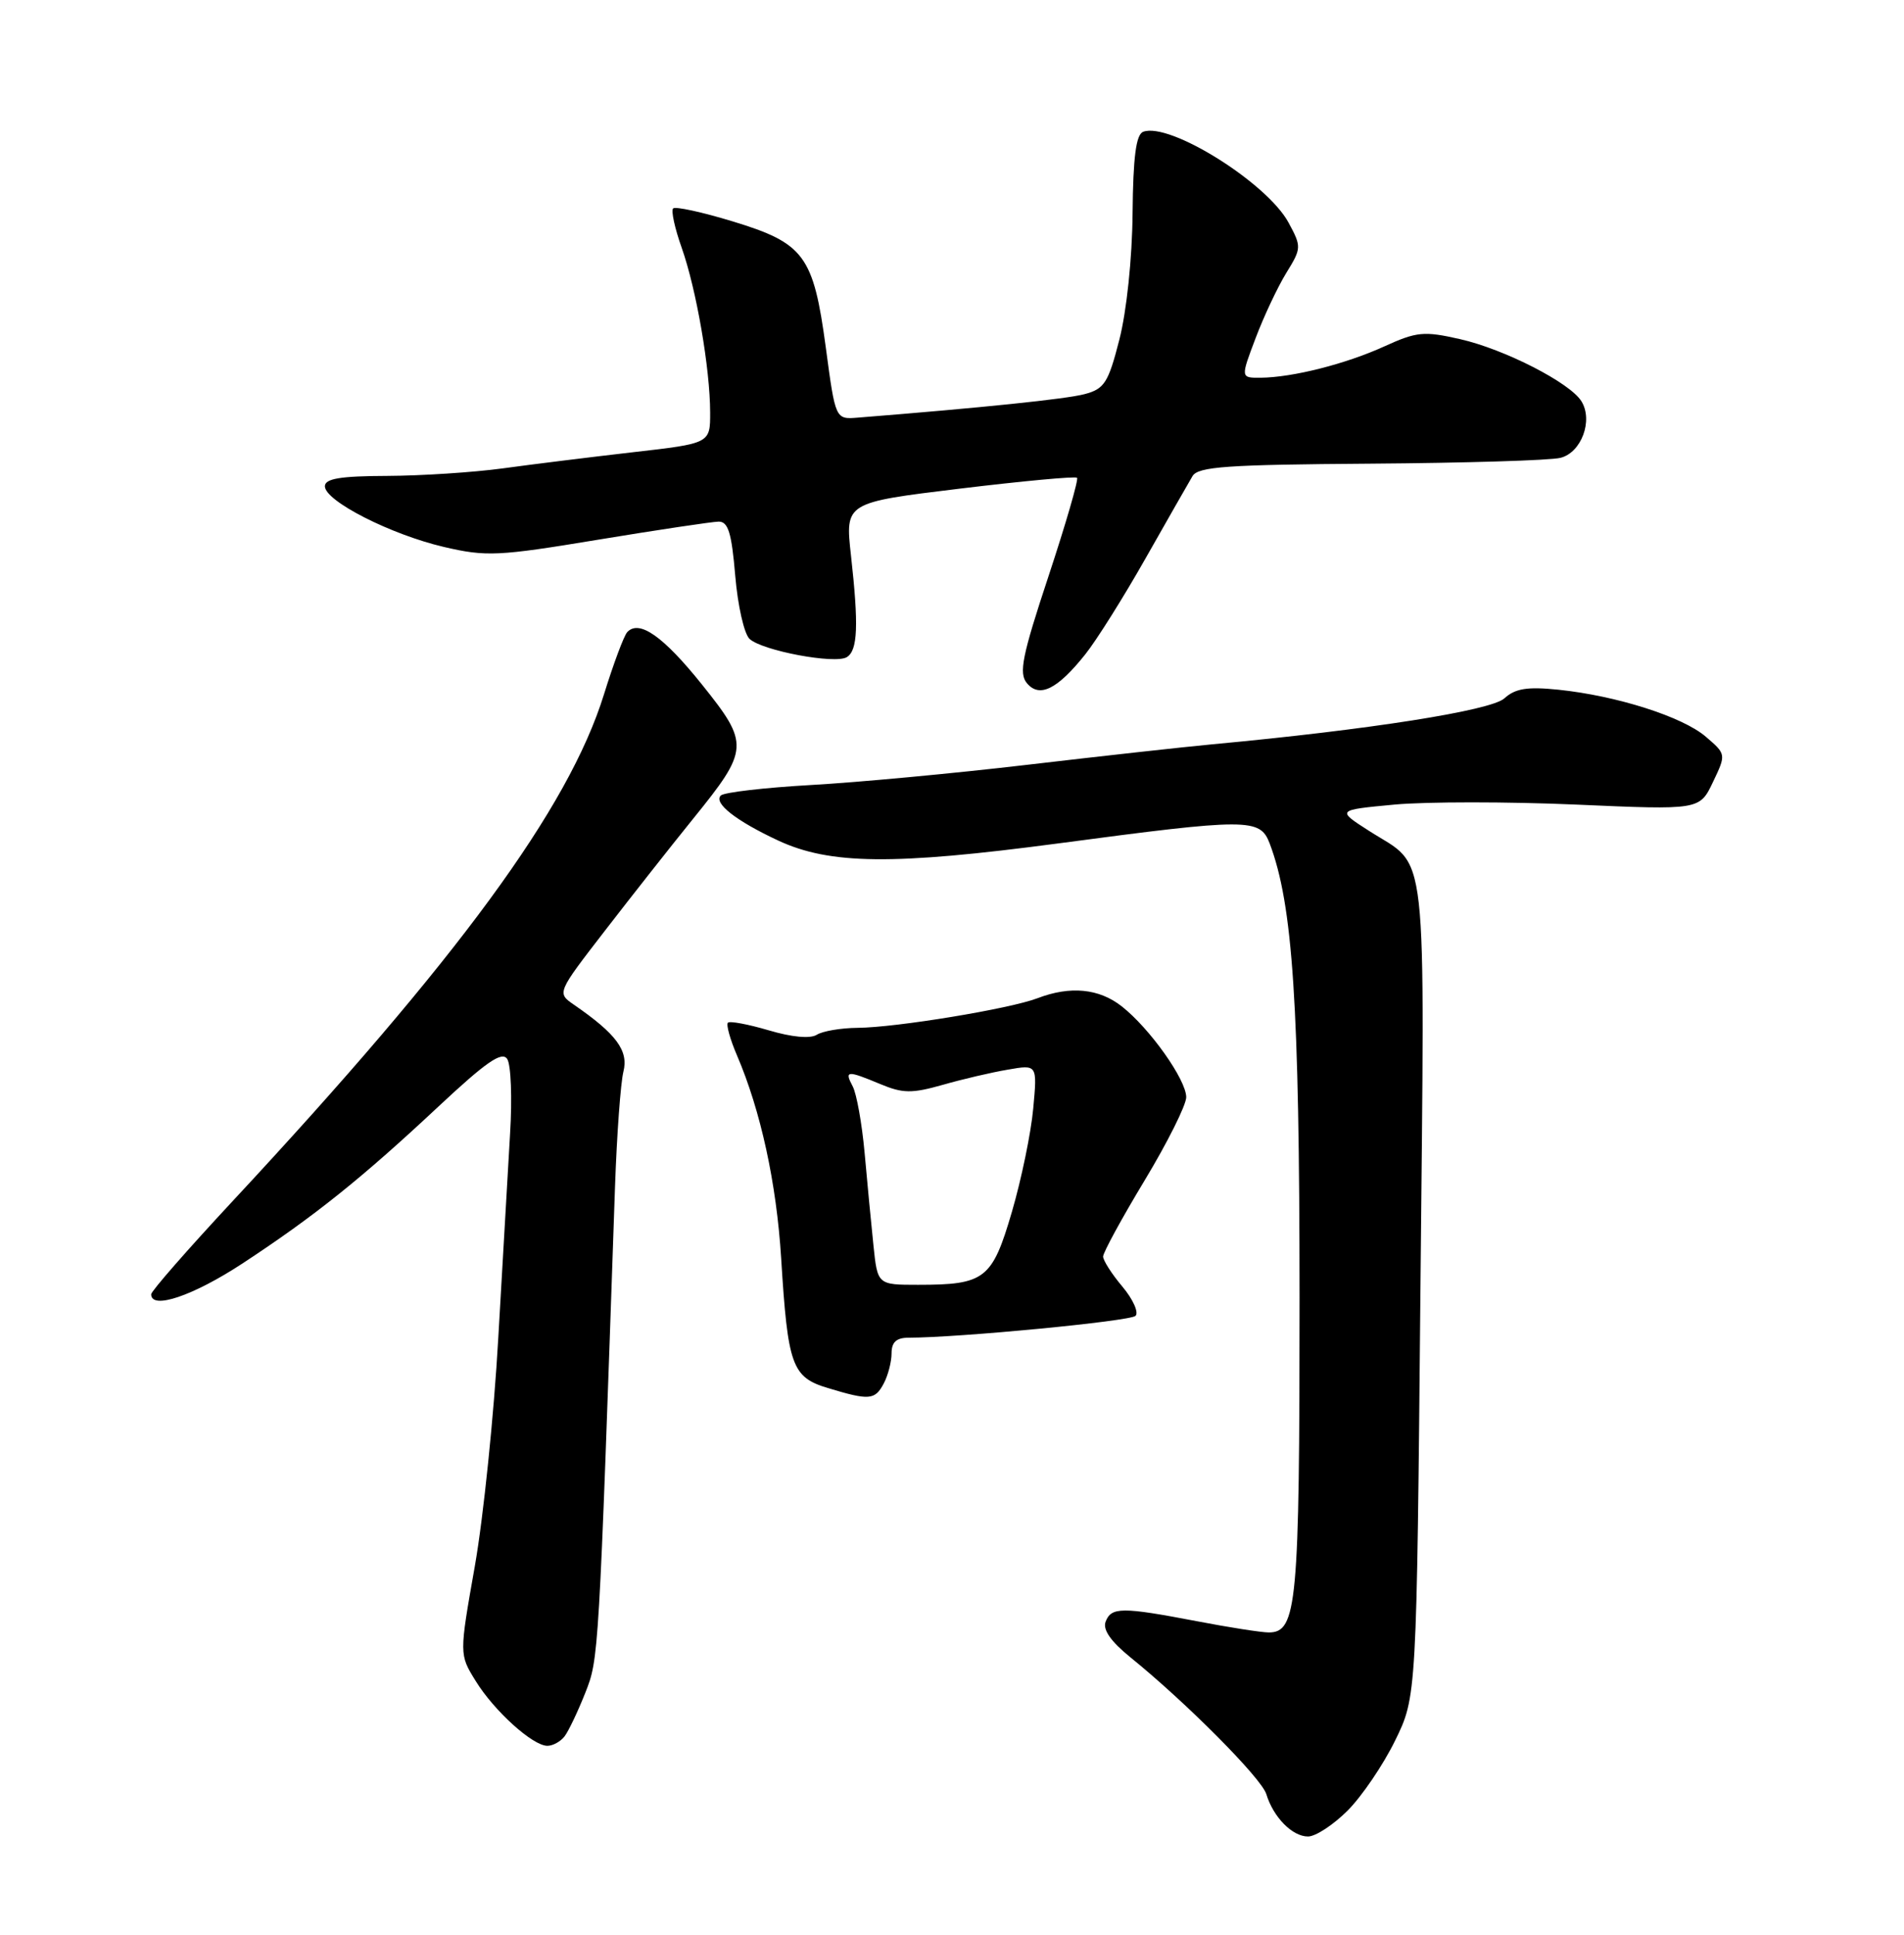 <?xml version="1.0" encoding="UTF-8" standalone="no"?>
<!DOCTYPE svg PUBLIC "-//W3C//DTD SVG 1.1//EN" "http://www.w3.org/Graphics/SVG/1.1/DTD/svg11.dtd" >
<svg xmlns="http://www.w3.org/2000/svg" xmlns:xlink="http://www.w3.org/1999/xlink" version="1.1" viewBox="0 0 252 256">
 <g >
 <path fill="currentColor"
d=" M 178.36 239.57 C 180.24 237.69 183.07 233.53 184.64 230.32 C 187.50 224.50 187.50 224.50 188.00 170.50 C 188.57 110.20 189.11 115.01 181.20 109.94 C 176.89 107.18 176.89 107.18 184.56 106.46 C 188.78 106.07 199.60 106.07 208.59 106.46 C 224.95 107.18 224.95 107.18 226.71 103.49 C 228.47 99.80 228.47 99.80 225.77 97.48 C 222.70 94.84 213.99 92.06 206.25 91.26 C 202.15 90.84 200.55 91.09 199.10 92.41 C 197.32 94.02 181.17 96.56 160.50 98.48 C 156.65 98.84 145.62 100.06 136.00 101.19 C 126.38 102.32 113.47 103.53 107.33 103.87 C 101.19 104.22 95.82 104.84 95.40 105.26 C 94.41 106.26 97.41 108.61 102.98 111.21 C 109.84 114.41 118.22 114.49 140.04 111.60 C 165.22 108.25 166.76 108.25 168.04 111.59 C 171.12 119.70 171.99 132.95 172.00 171.70 C 172.00 212.27 171.66 216.00 167.93 216.00 C 166.96 216.00 162.65 215.33 158.34 214.50 C 148.49 212.62 147.08 212.62 146.33 214.58 C 145.93 215.63 147.02 217.19 149.61 219.29 C 156.98 225.25 166.96 235.29 167.60 237.39 C 168.53 240.45 171.04 243.00 173.12 243.00 C 174.12 243.00 176.47 241.46 178.36 239.57 Z  M 74.72 229.75 C 75.25 229.06 76.48 226.47 77.46 224.00 C 79.25 219.45 79.24 219.67 81.40 157.00 C 81.64 150.12 82.14 143.29 82.51 141.80 C 83.21 139.02 81.58 136.81 75.96 132.94 C 73.70 131.38 73.70 131.38 80.10 123.10 C 83.62 118.54 88.86 111.89 91.75 108.32 C 99.17 99.16 99.21 98.44 92.92 90.59 C 87.78 84.18 84.59 81.94 83.01 83.65 C 82.58 84.12 81.19 87.83 79.93 91.90 C 75.25 106.95 60.67 126.83 30.76 158.96 C 24.85 165.31 20.01 170.84 20.01 171.25 C 19.99 173.35 25.55 171.47 32.12 167.16 C 41.62 160.92 47.83 155.95 58.00 146.44 C 64.33 140.52 66.43 139.06 67.13 140.12 C 67.63 140.88 67.80 145.32 67.51 150.00 C 67.23 154.68 66.53 166.82 65.95 177.00 C 65.38 187.18 63.98 200.77 62.85 207.20 C 60.78 218.91 60.78 218.91 62.95 222.41 C 65.40 226.39 70.51 231.00 72.45 231.00 C 73.17 231.00 74.19 230.44 74.72 229.75 Z  M 116.96 183.07 C 117.53 182.00 118.00 180.20 118.00 179.07 C 118.00 177.59 118.64 177.00 120.25 177.00 C 126.97 176.99 149.58 174.82 150.29 174.11 C 150.74 173.66 149.96 171.92 148.56 170.25 C 147.15 168.58 146.00 166.78 146.00 166.26 C 146.00 165.73 148.47 161.20 151.50 156.18 C 154.53 151.16 157.00 146.21 157.00 145.18 C 157.00 142.87 152.18 136.07 148.47 133.16 C 145.46 130.79 141.65 130.42 137.32 132.08 C 133.66 133.48 118.63 135.96 113.50 136.00 C 111.30 136.02 108.87 136.43 108.10 136.92 C 107.24 137.46 104.80 137.24 101.75 136.33 C 99.03 135.53 96.60 135.07 96.34 135.32 C 96.09 135.58 96.63 137.52 97.54 139.64 C 100.69 146.99 102.77 156.55 103.39 166.50 C 104.27 180.71 104.81 182.23 109.57 183.66 C 115.06 185.32 115.79 185.26 116.96 183.07 Z  M 143.64 86.58 C 145.12 84.73 148.72 79.00 151.63 73.86 C 154.55 68.71 157.34 63.83 157.83 63.00 C 158.57 61.74 162.41 61.48 181.40 61.35 C 193.87 61.26 205.18 60.92 206.53 60.58 C 209.30 59.89 210.88 55.64 209.31 53.10 C 207.81 50.65 199.11 46.20 193.23 44.87 C 188.47 43.79 187.51 43.88 183.23 45.83 C 178.12 48.16 171.09 49.94 166.85 49.98 C 164.19 50.00 164.19 50.00 166.18 44.75 C 167.27 41.86 169.10 37.98 170.24 36.12 C 172.26 32.85 172.27 32.65 170.55 29.47 C 167.71 24.19 154.77 16.11 151.30 17.44 C 150.36 17.80 149.97 20.77 149.90 28.22 C 149.85 34.19 149.11 41.20 148.15 44.94 C 146.69 50.65 146.17 51.46 143.55 52.15 C 141.11 52.80 130.10 53.94 113.53 55.26 C 110.57 55.50 110.57 55.50 109.30 46.00 C 107.66 33.81 106.46 32.18 96.96 29.29 C 92.92 28.06 89.37 27.29 89.09 27.58 C 88.80 27.87 89.31 30.22 90.23 32.80 C 92.17 38.30 93.98 48.77 93.99 54.58 C 94.00 58.67 94.00 58.67 83.75 59.84 C 78.11 60.49 70.35 61.45 66.50 61.98 C 62.65 62.50 55.79 62.95 51.25 62.97 C 45.03 62.99 43.00 63.33 43.00 64.34 C 43.00 66.29 51.70 70.72 58.75 72.37 C 64.37 73.68 65.93 73.60 79.17 71.41 C 87.05 70.11 94.22 69.04 95.10 69.02 C 96.38 69.00 96.83 70.49 97.31 76.17 C 97.64 80.11 98.49 83.88 99.21 84.54 C 100.89 86.10 110.54 87.91 112.08 86.95 C 113.53 86.06 113.66 82.75 112.63 73.50 C 111.85 66.50 111.85 66.50 127.00 64.66 C 135.34 63.65 142.34 63.00 142.55 63.22 C 142.77 63.44 141.07 69.29 138.78 76.22 C 135.28 86.78 134.82 89.08 135.91 90.39 C 137.57 92.39 139.94 91.22 143.64 86.58 Z  M 115.60 164.75 C 115.30 161.86 114.77 156.35 114.43 152.50 C 114.08 148.65 113.37 144.71 112.86 143.75 C 111.73 141.63 112.10 141.60 116.53 143.45 C 119.48 144.68 120.69 144.70 124.75 143.55 C 127.36 142.80 131.25 141.89 133.40 141.53 C 137.29 140.85 137.29 140.85 136.75 146.68 C 136.46 149.88 135.19 156.03 133.93 160.34 C 131.32 169.26 130.37 170.00 121.51 170.00 C 116.14 170.00 116.14 170.00 115.60 164.75 Z "/>
</g>
</svg>